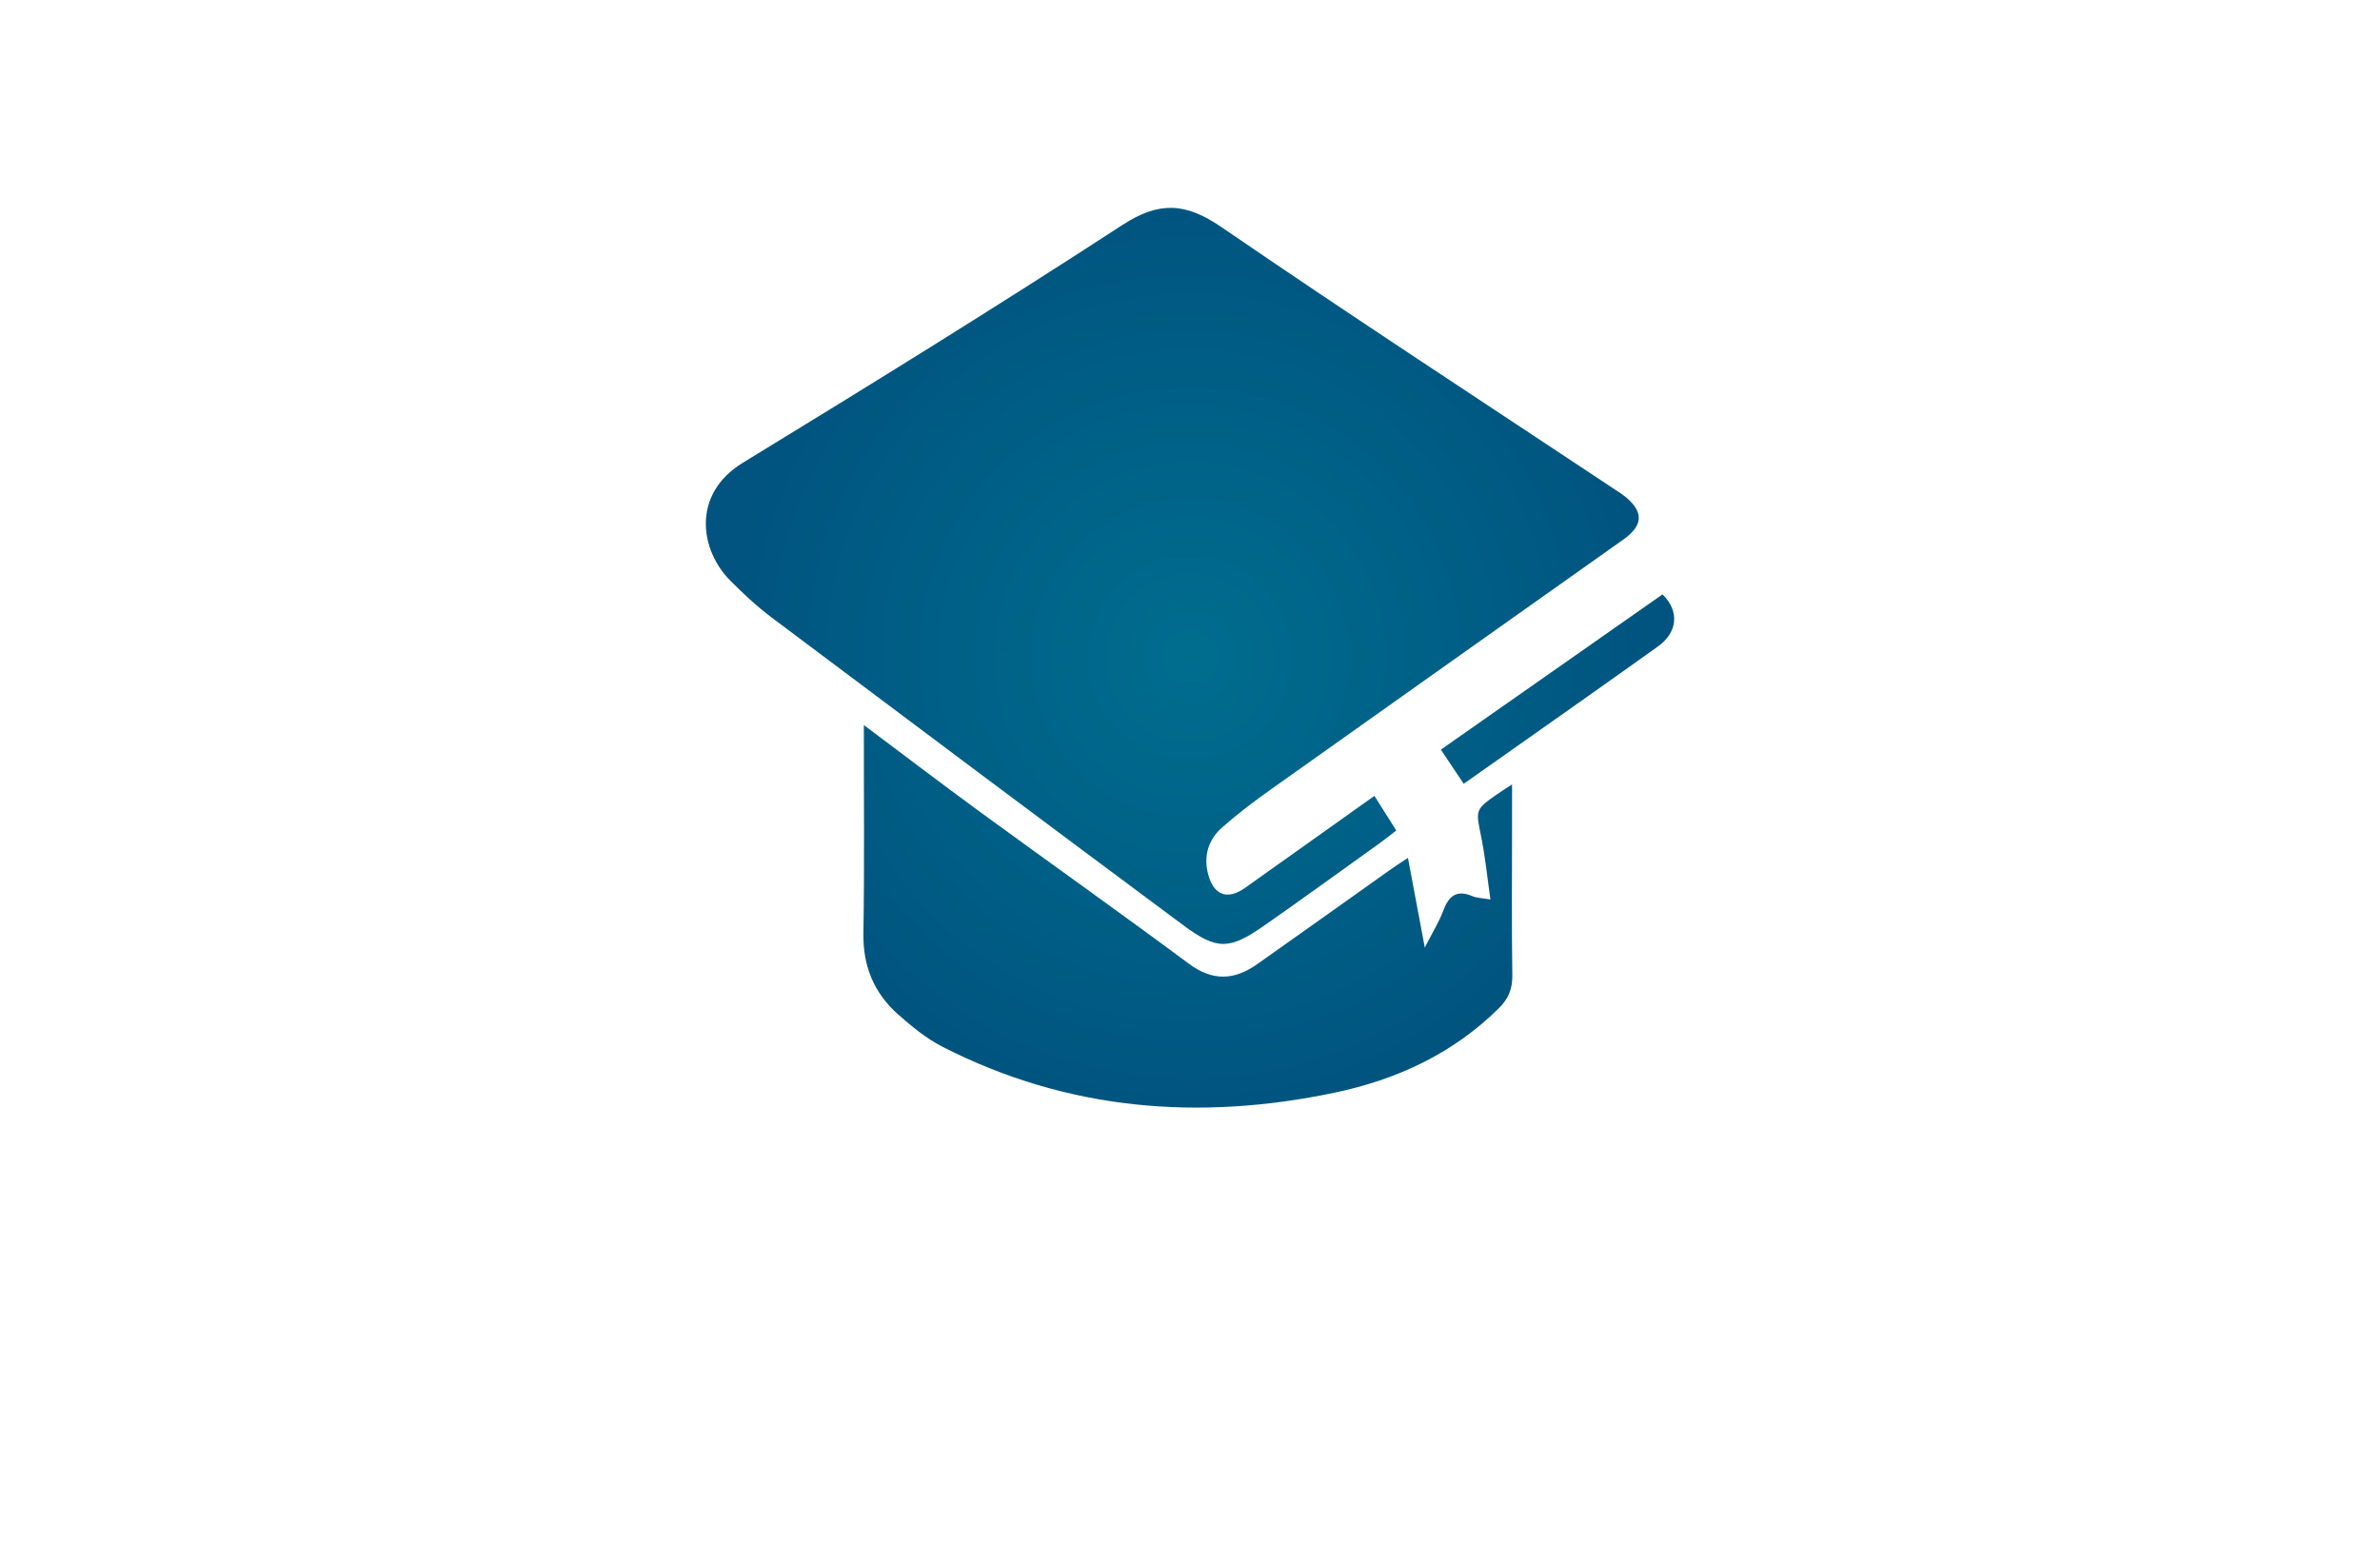 <?xml version="1.0" encoding="utf-8"?>
<!-- Generator: Adobe Illustrator 27.8.1, SVG Export Plug-In . SVG Version: 6.00 Build 0)  -->
<svg version="1.1" xmlns="http://www.w3.org/2000/svg" xmlns:xlink="http://www.w3.org/1999/xlink" x="0px" y="0px"
	 viewBox="0 0 350 230" style="enable-background:new 0 0 350 230;" xml:space="preserve">
<style type="text/css">
	.st0{fill:#FFF8D9;}
	.st1{fill:#FF7F00;}
	.st2{fill:#893700;}
	.st3{fill:#23234E;}
	.st4{fill:#FFFECA;}
	.st5{fill:#B8E8F2;}
	.st6{fill:#FEFEFE;}
	.st7{fill:#FDFFDC;}
	.st8{fill:#EFE8CB;}
	.st9{fill:#E6F4D3;}
	.st10{fill:#E1E1F9;}
	.st11{fill:#DCFFFA;}
	.st12{fill:#F2EDD7;}
	.st13{fill:#DCFBFF;}
	.st14{fill:#FFFDDC;}
	.st15{fill:#FFF9DE;}
	.st16{fill:#017F6A;}
	.st17{fill:#29ABE2;}
	.st18{fill:#F2C0AA;}
	.st19{fill:#1C75BC;}
	.st20{fill:#FFC200;}
	.st21{fill:#911717;}
	.st22{fill:#C1272D;}
	.st23{fill:#F7931E;}
	.st24{fill:#2D828E;}
	.st25{fill:#93BC20;}
	.st26{fill:#CC781D;}
	.st27{fill:#FF5500;}
	.st28{fill:#F79019;}
	.st29{fill:#C4C400;}
	.st30{fill:url(#SVGID_1_);}
	.st31{fill:url(#SVGID_00000096023035665791436900000006287431352344003488_);}
	.st32{fill:url(#SVGID_00000149358054049991992570000001067831180766661777_);}
	.st33{fill:#0092FF;}
	.st34{fill:#09578C;}
	.st35{fill:#3B9FE2;}
	.st36{fill:#BE1E2D;}
	.st37{fill:#231F20;}
	.st38{fill:#FF9D00;}
	.st39{fill:#F15A29;}
	.st40{fill:#0ABC9C;}
	.st41{fill:#F5A72B;}
	.st42{fill:#D86926;}
	.st43{fill:#212F50;}
	.st44{fill:#D0162D;}
	.st45{fill:url(#SVGID_00000016789639244047032200000002488585110997788350_);}
	.st46{fill:#E56031;}
	.st47{fill:#000F71;}
	.st48{fill:url(#SVGID_00000143616465030637887120000011213779074526554777_);}
	.st49{fill:#16246D;}
	.st50{fill:#1A85F8;}
	.st51{fill:url(#SVGID_00000170240314410128466720000013093160950723355837_);}
	.st52{opacity:0.5;fill:url(#SVGID_00000154419691169744469750000007509727531521297836_);}
	.st53{fill:url(#SVGID_00000172431919065277142440000017920876048819534230_);}
	.st54{opacity:0.5;fill:url(#SVGID_00000170979512177114240470000001349939182097550479_);}
	.st55{fill:#00A9E2;}
	.st56{fill:#666666;}
	.st57{fill:#072248;}
	.st58{fill:#1075B9;}
	.st59{fill:#F35525;}
	.st60{fill:#0E386A;}
	.st61{fill:#3C9B88;}
	.st62{fill:#125695;}
	.st63{fill:#F5C970;}
	.st64{fill:#80A843;}
	.st65{fill:#F8A32D;}
	.st66{fill:url(#SVGID_00000085963128250867199270000011517662862811956393_);}
	.st67{fill-rule:evenodd;clip-rule:evenodd;fill:#1A85F8;}
	.st68{fill:url(#Layer_x5F_1_00000121276395277438664950000004029402875250404793_);}
	.st69{fill:#043730;stroke:#FFFFFF;stroke-miterlimit:10;}
	.st70{fill:#FFFFFF;stroke:#E56031;stroke-linecap:round;stroke-linejoin:round;stroke-miterlimit:10;}
	.st71{fill:#FFFFFF;stroke:#E56031;stroke-miterlimit:10;}
	.st72{fill:#043730;stroke:#E56031;stroke-miterlimit:10;}
	.st73{fill:#043730;}
	.st74{fill:none;stroke:#E56031;stroke-linecap:round;stroke-linejoin:round;stroke-miterlimit:10;}
	.st75{fill:url(#SVGID_00000107568544582616822290000014611648269977055657_);}
	.st76{fill:#F9626D;}
	.st77{fill:#1B75BC;}
	.st78{fill:#FBB040;}
	.st79{fill:#358FA0;}
	.st80{fill:url(#SVGID_00000106131217119928876440000009989959346699158914_);}
	.st81{fill:url(#SVGID_00000120522042787239498790000008846070344590881721_);}
	.st82{fill:#00406B;}
	.st83{fill:#E5E6C6;}
	.st84{fill:#E5D7C7;}
	.st85{fill:#DCF7FF;}
	.st86{fill:#E2E5C7;}
	.st87{fill:#D3D3AE;}
	.st88{fill:#FFFFDE;}
	.st89{fill:#FFE5CC;}
	.st90{fill:#D4EEB8;}
	.st91{fill:url(#SVGID_00000152987123325459697610000014295181333289461410_);}
	.st92{fill:#FDFDFC;}
	.st93{fill:url(#SVGID_00000031926968371797354620000012450702924054283176_);}
	.st94{fill:#372E2D;}
	.st95{fill:#2390BA;}
	.st96{fill:url(#SVGID_00000019645755103590731350000002335486488116276913_);}
	.st97{fill:url(#SVGID_00000124845760460407680680000005709399018884800912_);}
	.st98{fill:#1C2849;}
	.st99{fill:#162C33;}
	.st100{fill:#172E34;}
	.st101{fill:#F7FBFC;}
	.st102{fill:#212655;}
	.st103{fill:url(#SVGID_00000024680403408457499740000017444358555147348364_);}
	.st104{fill:#465A9B;}
	.st105{fill:#F3A75E;}
	.st106{fill:url(#SVGID_00000062899022026447577310000016512153718091089536_);}
	.st107{fill:#E66546;}
	.st108{fill:url(#SVGID_00000007412516207185335690000013738115341322589614_);}
	.st109{fill:url(#SVGID_00000041285380432839281020000015788310978664288952_);}
	.st110{fill:#68488A;}
	.st111{fill:url(#SVGID_00000087389841367626843600000012943715401358009009_);}
	.st112{fill:#1C375E;}
	.st113{fill:#02A4F7;}
	.st114{fill:#062768;}
	.st115{fill:#0F6AAD;}
	.st116{fill:#2F92AA;}
	.st117{fill:#F99F0D;}
	.st118{fill:#EB473F;}
	.st119{fill:url(#SVGID_00000058571684544089160850000006168746503197784999_);}
	.st120{fill:#FDFDFD;}
	.st121{fill:#1A313F;}
	.st122{fill:url(#SVGID_00000040571191776186153640000006296005024815000991_);}
	.st123{fill:url(#SVGID_00000031200843404646074730000013845162853757507210_);}
	.st124{fill:#0E5490;}
	.st125{fill:#71B7CB;}
	.st126{fill:#543450;}
	.st127{fill:#F7872D;}
	.st128{fill:#0F2257;}
	.st129{fill:#F98F34;}
	.st130{fill:#1E5D95;}
	.st131{fill:url(#SVGID_00000077304964629871075200000009692030609120124591_);}
	.st132{fill:#1B3A6A;}
	.st133{fill:#F3682F;}
	.st134{fill:#DD3136;}
	.st135{fill:#2587C3;}
</style>
<g id="Logo1">
</g>
<g id="Logo2">
</g>
<g id="Logo3">
</g>
<g id="Logo4">
</g>
<g id="Logo5">
</g>
<g id="Logo6">
</g>
<g id="Logo7">
</g>
<g id="Logo8">
	<radialGradient id="SVGID_1_" cx="175" cy="96.735" r="68.734" gradientUnits="userSpaceOnUse">
		<stop  offset="0" style="stop-color:#006D8F"/>
		<stop  offset="1" style="stop-color:#00547F"/>
	</radialGradient>
	<path class="st30" d="M202.12,117.05c1.15,1.83,2.11,3.35,3.21,5.09c-0.88,0.68-1.63,1.29-2.41,1.85
		c-5.66,4.06-11.3,8.15-17.01,12.14c-5.08,3.55-6.93,3.63-11.82,0c-20.23-15.03-40.41-30.14-60.57-45.28
		c-2.18-1.64-4.2-3.52-6.13-5.46c-4.48-4.51-5.7-12.71,1.85-17.33c18.75-11.45,37.44-23.01,55.85-34.99
		c5.42-3.52,9.31-3.24,14.5,0.31c19.15,13.12,38.6,25.8,57.94,38.64c0.48,0.32,0.98,0.63,1.43,0.99c2.79,2.25,2.71,4.26-0.23,6.34
		c-17.25,12.23-34.52,24.44-51.75,36.69c-2.5,1.77-4.95,3.63-7.25,5.65c-2.09,1.83-2.78,4.32-2.03,7.01
		c0.85,3.03,2.88,3.67,5.4,1.88C189.32,126.16,195.52,121.74,202.12,117.05z M126.97,137.25c-0.08,4.84,1.56,8.79,5.08,11.92
		c2.03,1.8,4.21,3.59,6.61,4.81c18.33,9.35,37.66,10.9,57.57,6.73c9.15-1.92,17.45-5.74,24.21-12.45c1.39-1.38,1.99-2.84,1.96-4.83
		c-0.11-7.3-0.04-14.6-0.04-21.9c0-1.95,0-3.9,0-6.16c-0.96,0.63-1.58,1.01-2.17,1.42c-3.28,2.31-3.18,2.29-2.37,6.28
		c0.6,2.94,0.89,5.93,1.36,9.22c-1.33-0.23-2.03-0.22-2.6-0.47c-2.26-0.98-3.48-0.17-4.3,2.04c-0.64,1.71-1.63,3.29-2.75,5.5
		c-0.9-4.77-1.65-8.79-2.48-13.19c-1.23,0.82-1.98,1.3-2.71,1.82c-6.49,4.61-12.97,9.24-19.47,13.82
		c-3.33,2.35-6.52,2.54-10.02-0.06c-10.18-7.56-20.54-14.9-30.78-22.38c-5.61-4.1-11.13-8.31-17.03-12.73
		C127.02,117.2,127.14,127.23,126.97,137.25z M220.31,111.71c7.84-5.54,15.7-11.05,23.51-16.64c2.92-2.09,3.18-5.23,0.66-7.65
		c-10.84,7.59-21.72,15.21-32.59,22.83c1.19,1.78,2.2,3.29,3.36,5.02C217.07,113.98,218.7,112.85,220.31,111.71z"/>
</g>
<g id="Logo9">
</g>
<g id="Logo10">
</g>
<g id="Logo11">
</g>
<g id="Logo12">
</g>
<g id="Layer_13">
</g>
<g id="Layer_14">
</g>
<g id="Layer_15">
</g>
</svg>
